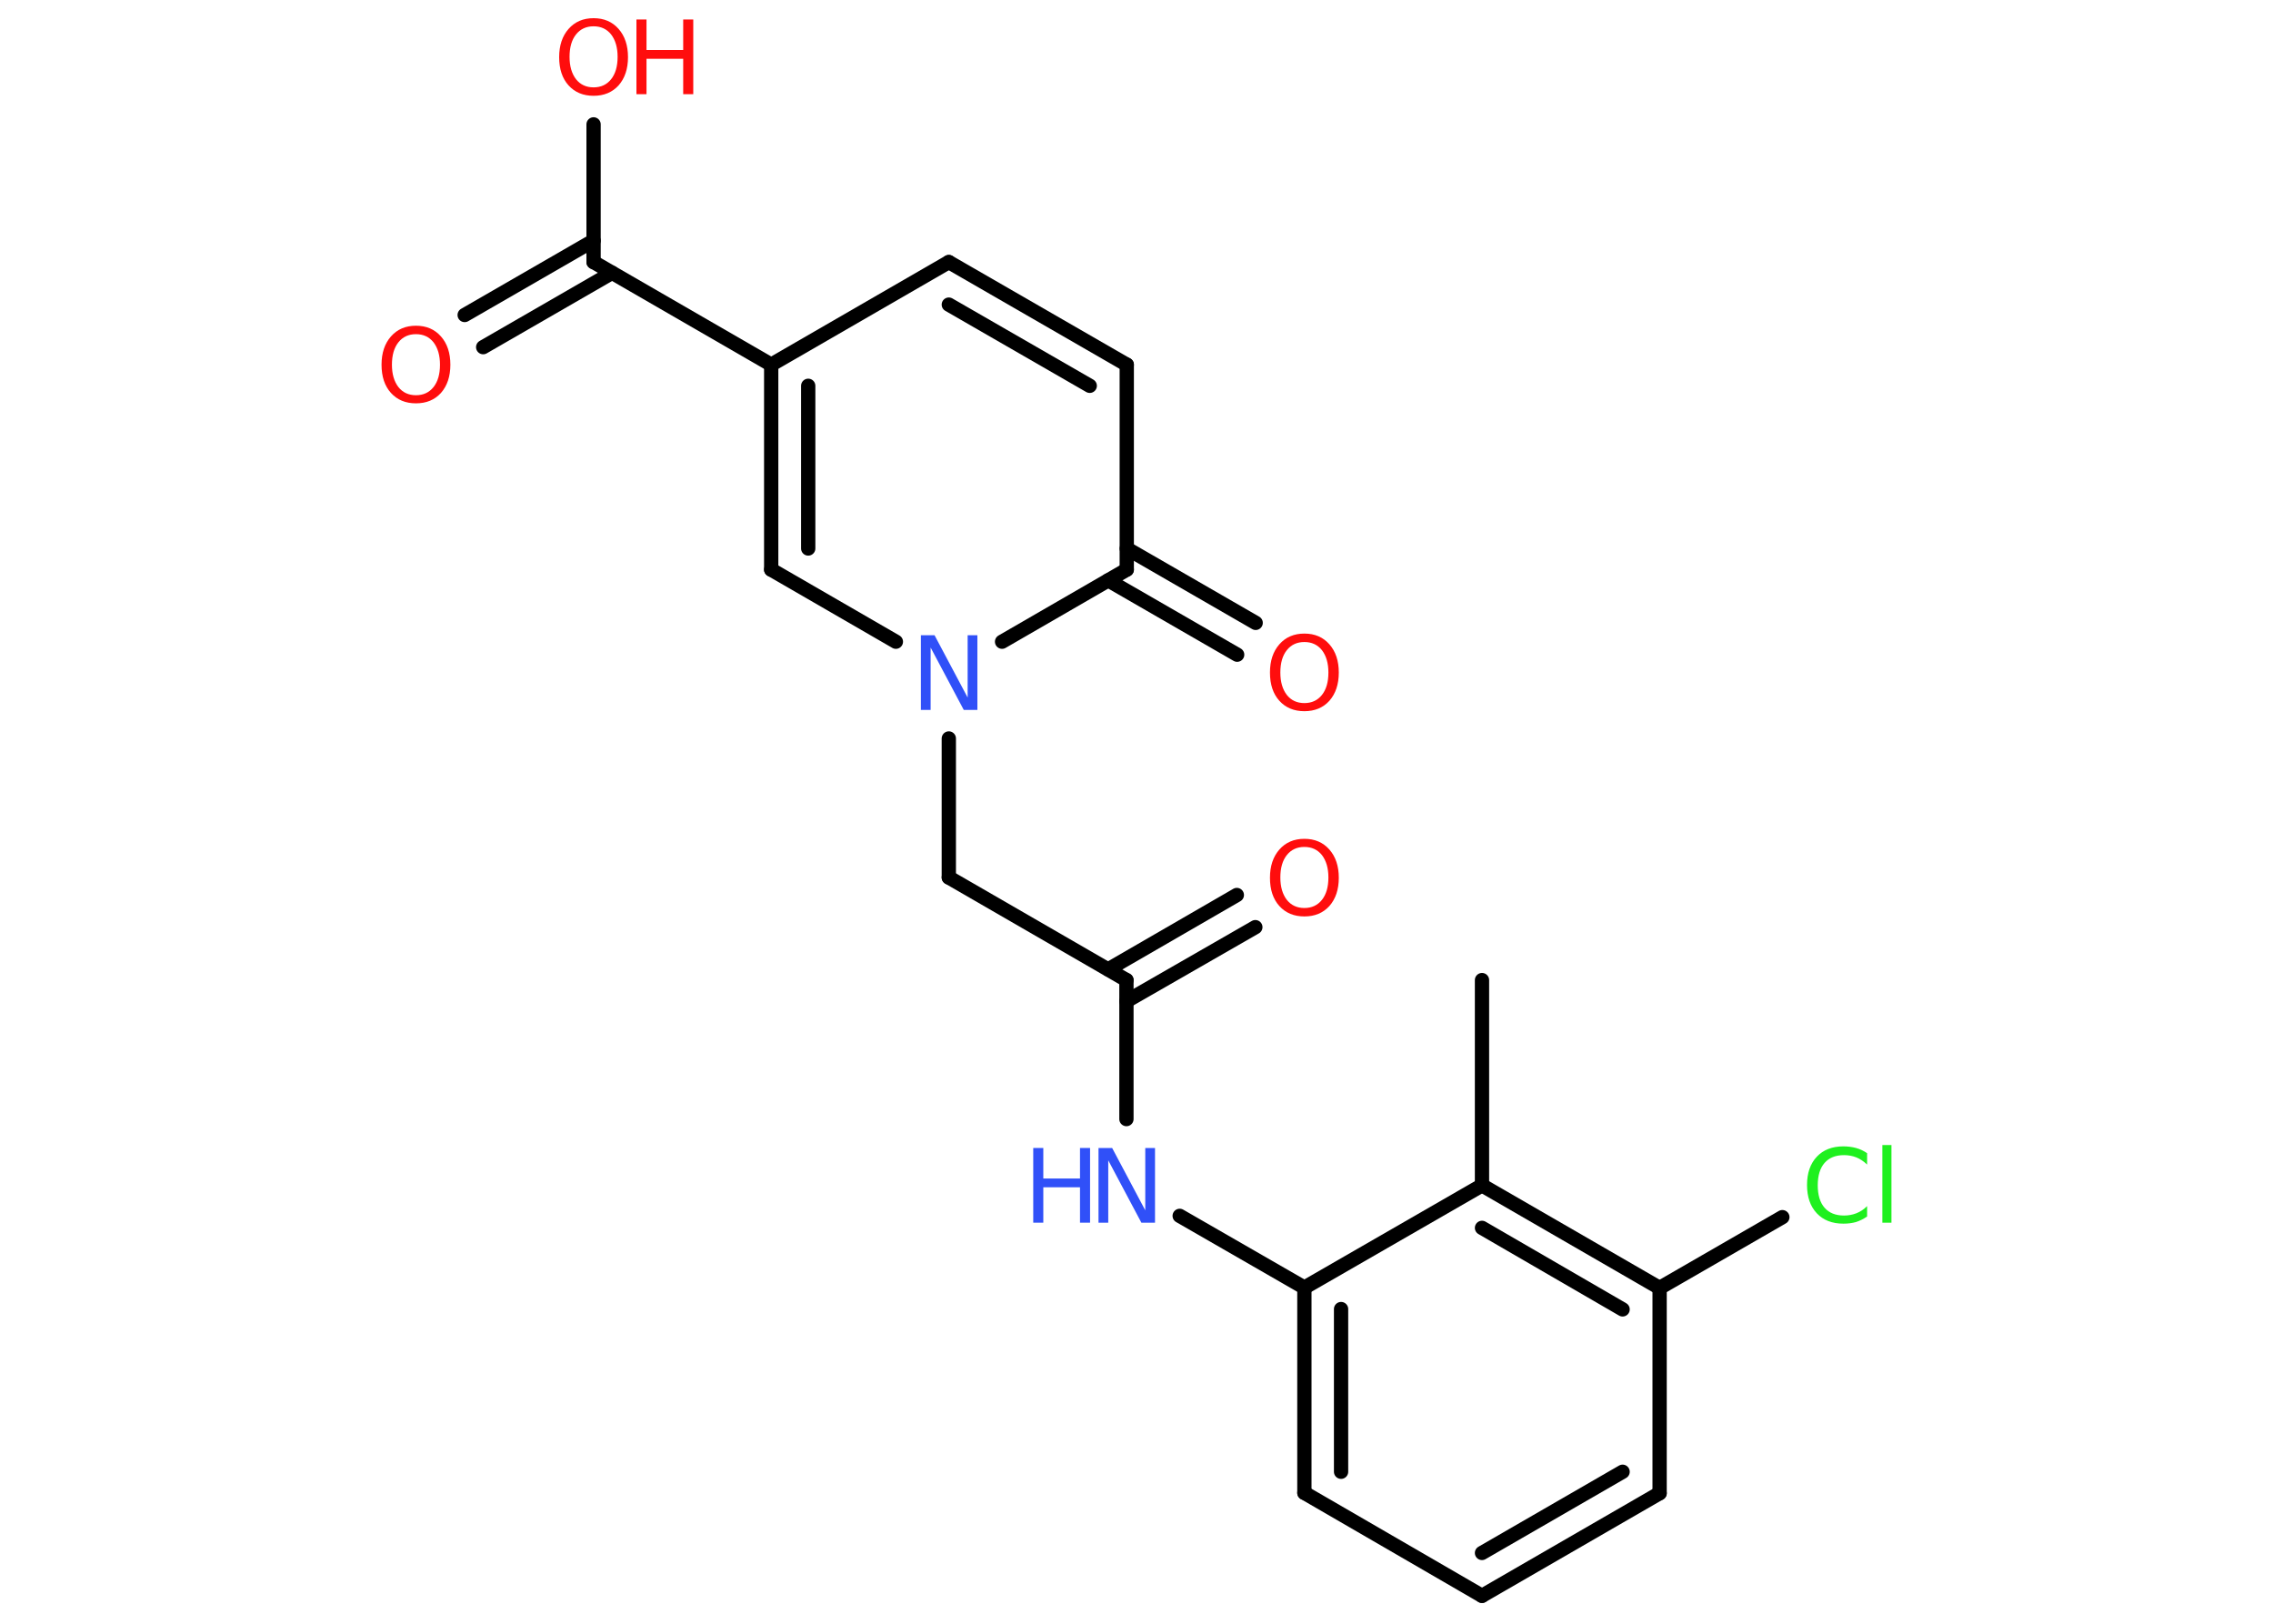 <?xml version='1.0' encoding='UTF-8'?>
<!DOCTYPE svg PUBLIC "-//W3C//DTD SVG 1.1//EN" "http://www.w3.org/Graphics/SVG/1.1/DTD/svg11.dtd">
<svg version='1.2' xmlns='http://www.w3.org/2000/svg' xmlns:xlink='http://www.w3.org/1999/xlink' width='70.0mm' height='50.0mm' viewBox='0 0 70.0 50.0'>
  <desc>Generated by the Chemistry Development Kit (http://github.com/cdk)</desc>
  <g stroke-linecap='round' stroke-linejoin='round' stroke='#000000' stroke-width='.44' fill='#FF0D0D'>
    <rect x='.0' y='.0' width='70.0' height='50.0' fill='#FFFFFF' stroke='none'/>
    <g id='mol1' class='mol'>
      <line id='mol1bnd1' class='bond' x1='45.64' y1='30.18' x2='45.64' y2='36.5'/>
      <g id='mol1bnd2' class='bond'>
        <line x1='51.11' y1='39.66' x2='45.64' y2='36.5'/>
        <line x1='49.97' y1='40.32' x2='45.64' y2='37.81'/>
      </g>
      <line id='mol1bnd3' class='bond' x1='51.11' y1='39.66' x2='54.89' y2='37.48'/>
      <line id='mol1bnd4' class='bond' x1='51.11' y1='39.66' x2='51.11' y2='45.98'/>
      <g id='mol1bnd5' class='bond'>
        <line x1='45.64' y1='49.14' x2='51.11' y2='45.98'/>
        <line x1='45.64' y1='47.82' x2='49.97' y2='45.32'/>
      </g>
      <line id='mol1bnd6' class='bond' x1='45.64' y1='49.14' x2='40.17' y2='45.97'/>
      <g id='mol1bnd7' class='bond'>
        <line x1='40.17' y1='39.65' x2='40.17' y2='45.97'/>
        <line x1='41.3' y1='40.31' x2='41.3' y2='45.32'/>
      </g>
      <line id='mol1bnd8' class='bond' x1='45.64' y1='36.5' x2='40.17' y2='39.65'/>
      <line id='mol1bnd9' class='bond' x1='40.17' y1='39.65' x2='36.33' y2='37.44'/>
      <line id='mol1bnd10' class='bond' x1='34.69' y1='34.46' x2='34.69' y2='30.18'/>
      <g id='mol1bnd11' class='bond'>
        <line x1='34.13' y1='29.85' x2='38.09' y2='27.56'/>
        <line x1='34.69' y1='30.83' x2='38.66' y2='28.55'/>
      </g>
      <line id='mol1bnd12' class='bond' x1='34.69' y1='30.18' x2='29.22' y2='27.02'/>
      <line id='mol1bnd13' class='bond' x1='29.22' y1='27.02' x2='29.22' y2='22.74'/>
      <line id='mol1bnd14' class='bond' x1='27.59' y1='19.76' x2='23.75' y2='17.54'/>
      <g id='mol1bnd15' class='bond'>
        <line x1='23.75' y1='11.23' x2='23.75' y2='17.54'/>
        <line x1='24.89' y1='11.88' x2='24.89' y2='16.89'/>
      </g>
      <line id='mol1bnd16' class='bond' x1='23.75' y1='11.23' x2='18.28' y2='8.07'/>
      <g id='mol1bnd17' class='bond'>
        <line x1='18.85' y1='8.4' x2='14.88' y2='10.69'/>
        <line x1='18.28' y1='7.41' x2='14.31' y2='9.7'/>
      </g>
      <line id='mol1bnd18' class='bond' x1='18.28' y1='8.07' x2='18.28' y2='3.83'/>
      <line id='mol1bnd19' class='bond' x1='23.75' y1='11.23' x2='29.22' y2='8.07'/>
      <g id='mol1bnd20' class='bond'>
        <line x1='34.7' y1='11.23' x2='29.22' y2='8.07'/>
        <line x1='33.56' y1='11.88' x2='29.22' y2='9.38'/>
      </g>
      <line id='mol1bnd21' class='bond' x1='34.7' y1='11.23' x2='34.7' y2='17.54'/>
      <line id='mol1bnd22' class='bond' x1='30.86' y1='19.76' x2='34.7' y2='17.54'/>
      <g id='mol1bnd23' class='bond'>
        <line x1='34.7' y1='16.89' x2='38.67' y2='19.18'/>
        <line x1='34.13' y1='17.87' x2='38.1' y2='20.16'/>
      </g>
      <path id='mol1atm4' class='atom' d='M57.5 35.53v.33q-.16 -.15 -.33 -.22q-.18 -.07 -.38 -.07q-.39 .0 -.6 .24q-.21 .24 -.21 .69q.0 .45 .21 .69q.21 .24 .6 .24q.2 .0 .38 -.07q.18 -.07 .33 -.22v.32q-.16 .11 -.34 .17q-.18 .05 -.39 .05q-.52 .0 -.82 -.32q-.3 -.32 -.3 -.87q.0 -.55 .3 -.87q.3 -.32 .82 -.32q.2 .0 .39 .05q.18 .05 .34 .16zM57.97 35.26h.28v2.39h-.28v-2.39z' stroke='none' fill='#1FF01F'/>
      <g id='mol1atm9' class='atom'>
        <path d='M33.83 35.35h.42l1.02 1.92v-1.92h.3v2.3h-.42l-1.02 -1.92v1.92h-.3v-2.3z' stroke='none' fill='#3050F8'/>
        <path d='M31.82 35.35h.31v.94h1.13v-.94h.31v2.3h-.31v-1.09h-1.13v1.09h-.31v-2.3z' stroke='none' fill='#3050F8'/>
      </g>
      <path id='mol1atm11' class='atom' d='M40.17 26.08q-.34 .0 -.54 .25q-.2 .25 -.2 .69q.0 .43 .2 .69q.2 .25 .54 .25q.34 .0 .54 -.25q.2 -.25 .2 -.69q.0 -.43 -.2 -.69q-.2 -.25 -.54 -.25zM40.17 25.83q.48 .0 .77 .33q.29 .33 .29 .87q.0 .54 -.29 .87q-.29 .32 -.77 .32q-.48 .0 -.77 -.32q-.29 -.32 -.29 -.87q.0 -.54 .29 -.87q.29 -.33 .77 -.33z' stroke='none'/>
      <path id='mol1atm13' class='atom' d='M28.36 19.56h.42l1.02 1.92v-1.92h.3v2.3h-.42l-1.02 -1.92v1.92h-.3v-2.3z' stroke='none' fill='#3050F8'/>
      <path id='mol1atm17' class='atom' d='M12.81 10.29q-.34 .0 -.54 .25q-.2 .25 -.2 .69q.0 .43 .2 .69q.2 .25 .54 .25q.34 .0 .54 -.25q.2 -.25 .2 -.69q.0 -.43 -.2 -.69q-.2 -.25 -.54 -.25zM12.81 10.03q.48 .0 .77 .33q.29 .33 .29 .87q.0 .54 -.29 .87q-.29 .32 -.77 .32q-.48 .0 -.77 -.32q-.29 -.32 -.29 -.87q.0 -.54 .29 -.87q.29 -.33 .77 -.33z' stroke='none'/>
      <g id='mol1atm18' class='atom'>
        <path d='M18.28 .81q-.34 .0 -.54 .25q-.2 .25 -.2 .69q.0 .43 .2 .69q.2 .25 .54 .25q.34 .0 .54 -.25q.2 -.25 .2 -.69q.0 -.43 -.2 -.69q-.2 -.25 -.54 -.25zM18.28 .56q.48 .0 .77 .33q.29 .33 .29 .87q.0 .54 -.29 .87q-.29 .32 -.77 .32q-.48 .0 -.77 -.32q-.29 -.32 -.29 -.87q.0 -.54 .29 -.87q.29 -.33 .77 -.33z' stroke='none'/>
        <path d='M19.6 .6h.31v.94h1.13v-.94h.31v2.3h-.31v-1.09h-1.13v1.09h-.31v-2.3z' stroke='none'/>
      </g>
      <path id='mol1atm22' class='atom' d='M40.17 19.77q-.34 .0 -.54 .25q-.2 .25 -.2 .69q.0 .43 .2 .69q.2 .25 .54 .25q.34 .0 .54 -.25q.2 -.25 .2 -.69q.0 -.43 -.2 -.69q-.2 -.25 -.54 -.25zM40.17 19.51q.48 .0 .77 .33q.29 .33 .29 .87q.0 .54 -.29 .87q-.29 .32 -.77 .32q-.48 .0 -.77 -.32q-.29 -.32 -.29 -.87q.0 -.54 .29 -.87q.29 -.33 .77 -.33z' stroke='none'/>
    </g>
  </g>
</svg>
